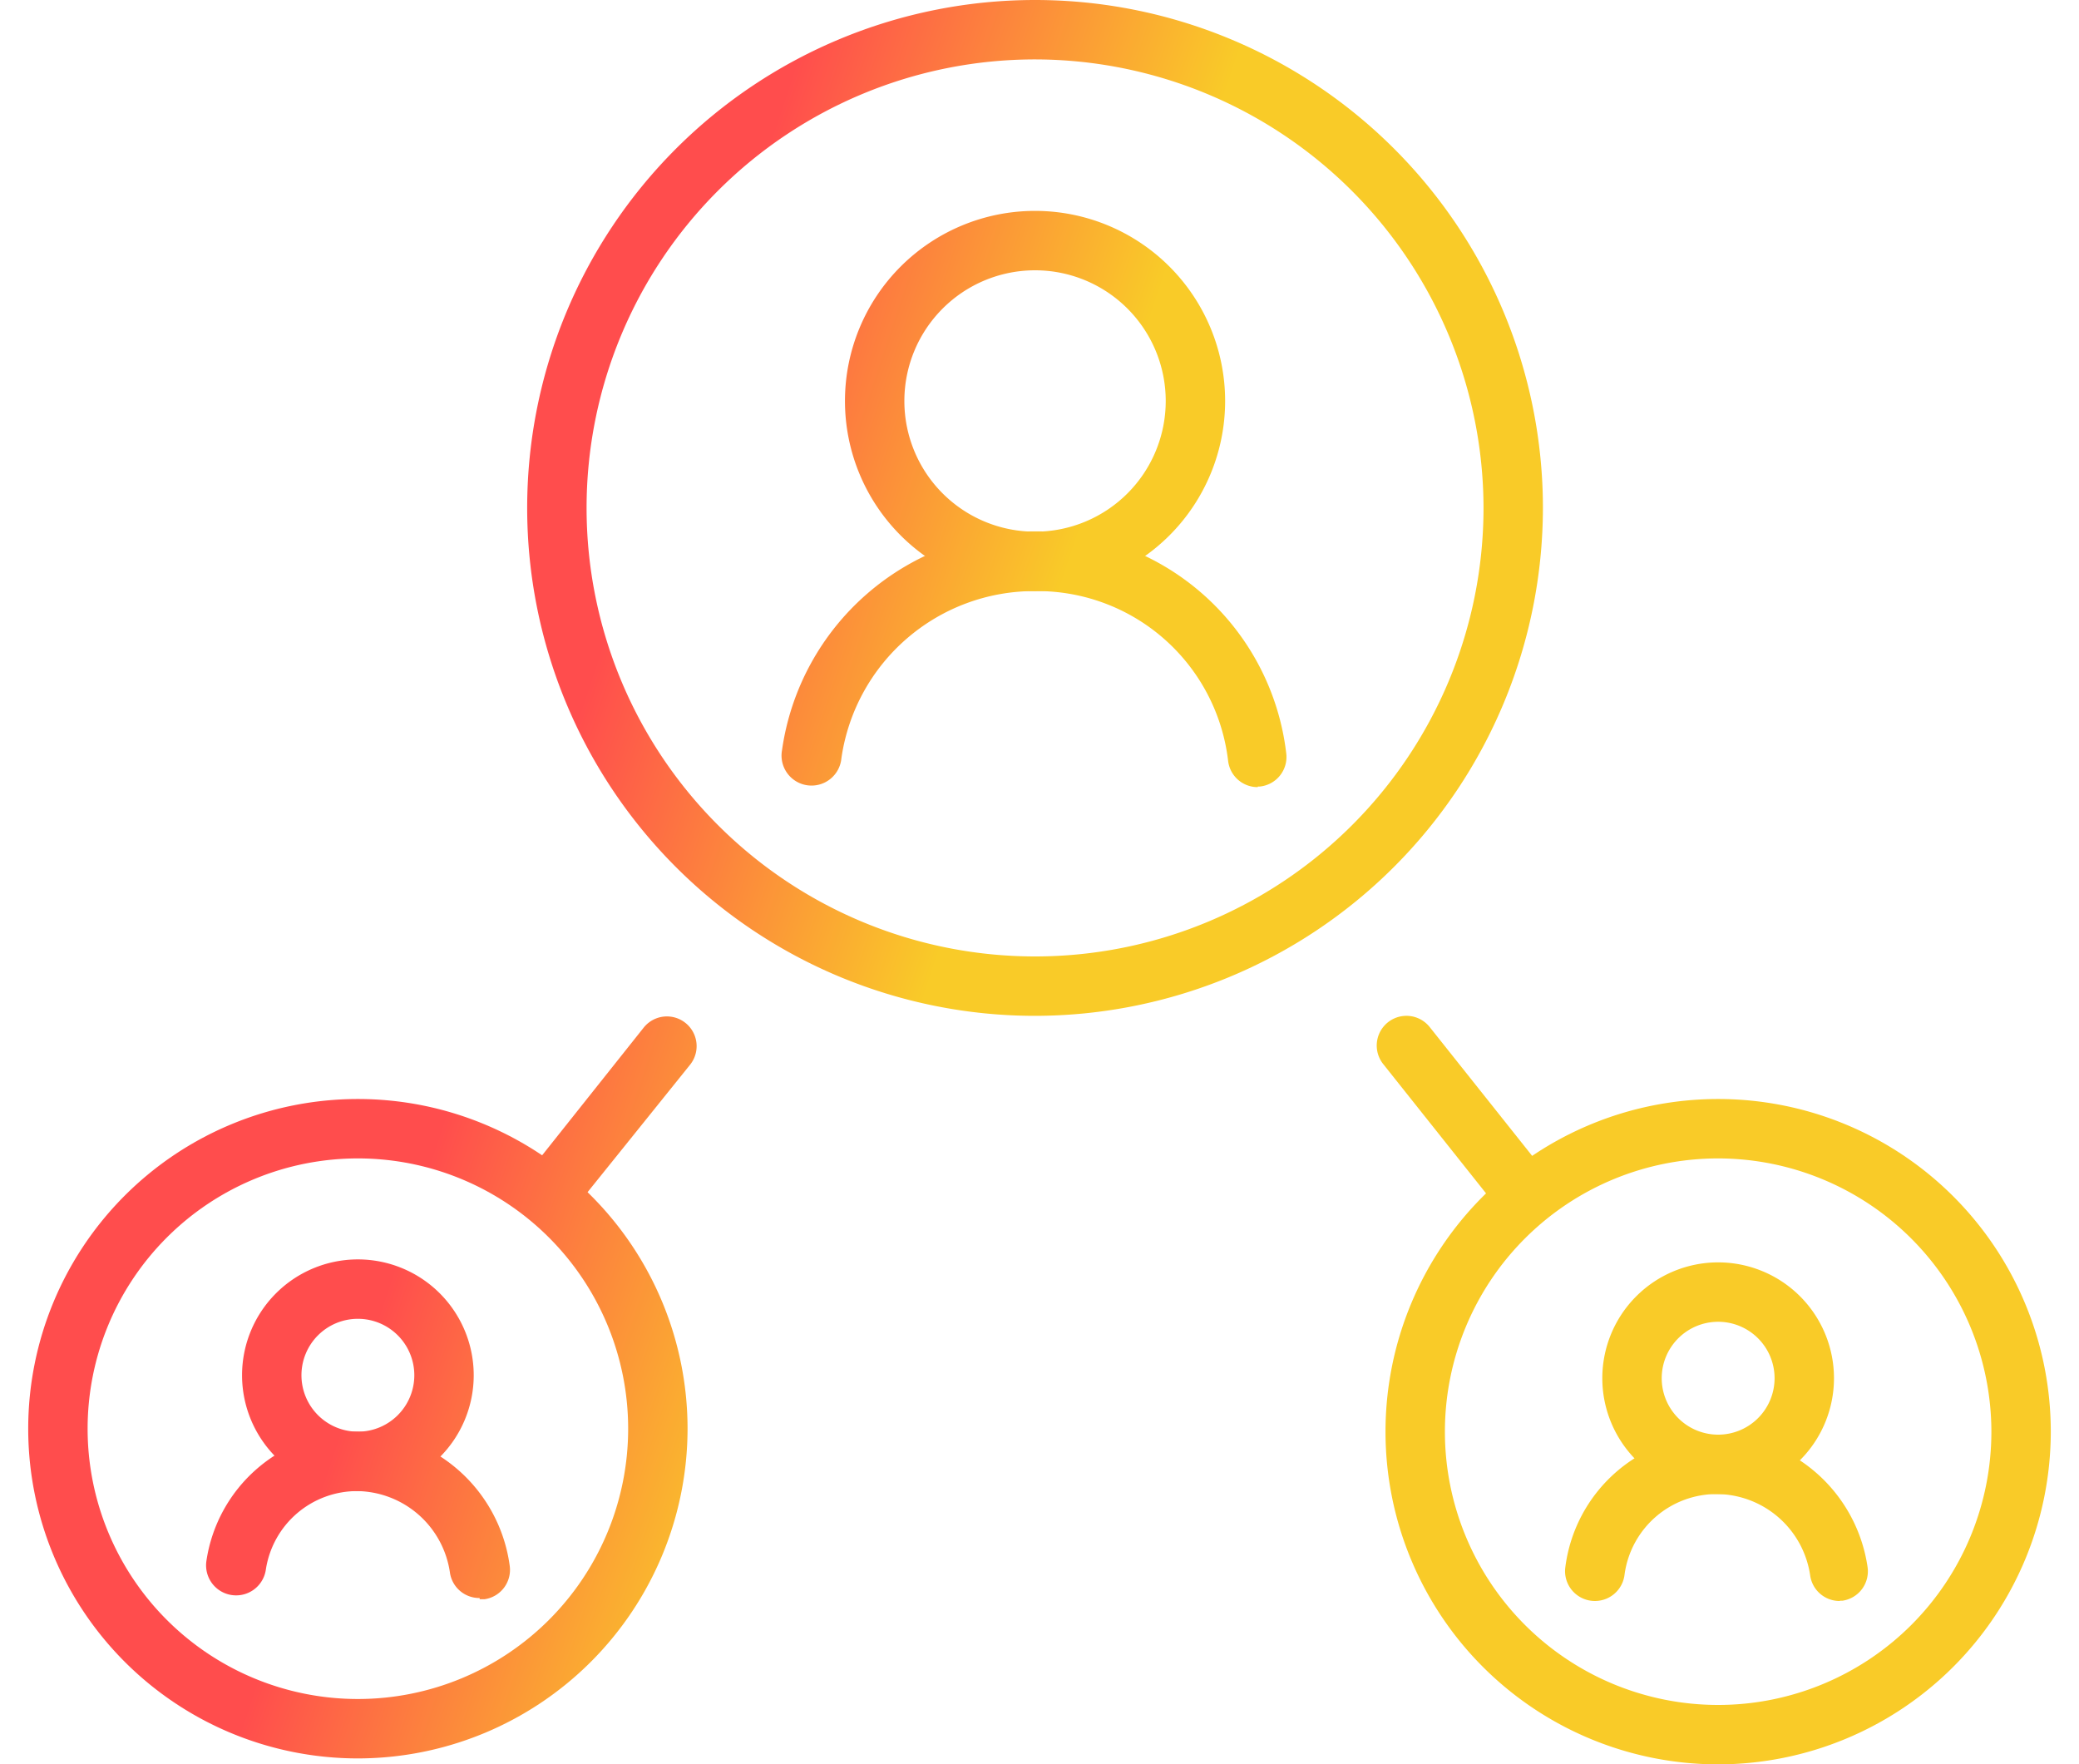 <svg xmlns="http://www.w3.org/2000/svg" viewBox="0 0 68.1 59.4" class="d-inline-block mx-auto my-5" width="70">
<path d="m41.4 26.5a1 1 0 0 1 -1-.89 6.47 6.47 0 0 0 -6.51-5.71 6.56 6.56 0 0 0 -6.51 5.63 1.01 1.01 0 1 1 -2-.27 8.57 8.57 0 0 1 8.49-7.37 8.46 8.46 0 0 1 8.49 7.49 1 1 0 0 1 -.89 1.1h-.07z" fill="url(#paint2_linear_11_60)"/> 
<path d="m33.9 19.9a6.4 6.4 0 1 1 6.4-6.4 6.4 6.4 0 0 1 -6.4 6.4zm0-10.8a4.4 4.4 0 1 0 4.4 4.4 4.4 4.4 0 0 0 -4.4-4.4z" fill="url(#paint2_linear_11_60)" />
<path d="m33.9 34.2a17.1 17.1 0 1 1 17.1-17.1 17.12 17.12 0 0 1 -17.1 17.1zm0-32.2a15.1 15.1 0 1 0 15.1 15.1 15.12 15.12 0 0 0 -15.1-15.1z" fill="url(#paint2_linear_11_60)" />
<g fill="url(#paint1_linear_11_60)">
<path d="m11.1 59.2a11.1 11.1 0 1 1 11.1-11.1 11.11 11.11 0 0 1 -11.1 11.1zm0-20.2a9.1 9.1 0 1 0 9.1 9.1 9.1 9.1 0 0 0 -9.1-9.1z" />
<path d="m18 40.6a1 1 0 0 1 -.78-1.6l3.5-4.4a1 1 0 0 1 1.57 1.24l-3.54 4.4a1 1 0 0 1 -.75.36zm-2.8 13.2a1 1 0 0 1 -1-.85 3.2 3.2 0 0 0 -3.11-2.75 3.11 3.11 0 0 0 -3.09 2.65 1.011 1.011 0 0 1 -2-.3 5.1 5.1 0 0 1 5.09-4.35 5.21 5.21 0 0 1 5.12 4.5 1 1 0 0 1 -.84 1.14h-.17z" />
<path d="m11.1 50.2a3.9 3.9 0 1 1 3.9-3.9 3.9 3.9 0 0 1 -3.9 3.9zm0-5.8a1.9 1.9 0 1 0 1.9 1.9 1.9 1.9 0 0 0 -1.9-1.9zm45.8 15a11.2 11.2 0 1 1 11.2-11.2 11.21 11.21 0 0 1 -11.2 11.2zm0-20.4a9.2 9.2 0 1 0 9.2 9.2 9.21 9.21 0 0 0 -9.2-9.2z" />
<path d="m49.9 40.6a1 1 0 0 1 -.78-.38l-3.5-4.4a1 1 0 0 1 1.57-1.24l3.5 4.4a1 1 0 0 1 -.79 1.62zm11.1 13.3a1 1 0 0 1 -1-.85 3.2 3.2 0 0 0 -3.11-2.75 3.13 3.13 0 0 0 -3.14 2.7 1.005 1.005 0 0 1 -2-.2 5.11 5.11 0 0 1 5.09-4.5 5.21 5.21 0 0 1 5.09 4.45 1 1 0 0 1 -.84 1.14h-.09z" />
<path d="m56.9 50.3a3.9 3.9 0 1 1 3.9-3.9 3.9 3.9 0 0 1 -3.9 3.9zm0-5.8a1.9 1.9 0 1 0 1.9 1.9 1.9 1.9 0 0 0 -1.9-1.9z" />
</g>
<defs>
    <filter id="filter0_d_11_60" x="0" y="0.994" width="54" height="54" filterUnits="userSpaceOnUse" color-interpolation-filters="sRGB">
    <feFlood flood-opacity="0" result="BackgroundImageFix"/>
    <feColorMatrix in="SourceAlpha" type="matrix" values="0 0 0 0 0 0 0 0 0 0 0 0 0 0 0 0 0 0 127 0" result="hardAlpha"/>
    <feOffset dy="4"/>
    <feGaussianBlur stdDeviation="8"/>
    <feComposite in2="hardAlpha" operator="out"/>
    <feColorMatrix type="matrix" values="0 0 0 0 0.941 0 0 0 0 0.149 0 0 0 0 0.384 0 0 0 1 0"/>
    <feBlend mode="normal" in2="BackgroundImageFix" result="effect1_dropShadow_11_60"/>
    <feBlend mode="normal" in="SourceGraphic" in2="effect1_dropShadow_11_60" result="shape"/>
    </filter>
    //background
    <linearGradient id="paint0_linear_11_60" x1="27" y1="0" x2="27" y2="48" gradientUnits="userSpaceOnUse">
    <stop stop-color="#ff4d4d"/>
    <stop offset="1" stop-color="#f9cb28"/>
    </linearGradient>
    <linearGradient id="paint1_linear_11_60" x1="35.462" y1="17.712" x2="22.133" y2="13.27" gradientUnits="userSpaceOnUse">
    <stop stop-color="#f9cb28"/>
    <stop offset="1" stop-color="#ff4d4d"/>
    </linearGradient>
    <linearGradient id="paint2_linear_11_60" x1="35.462" y1="17.712" x2="22.133" y2="13.27" gradientUnits="userSpaceOnUse">
    <stop stop-color="#f9cb28"/>
    <stop offset="1" stop-color="#ff4d4d"/>
    </linearGradient>
    </defs>
</svg>